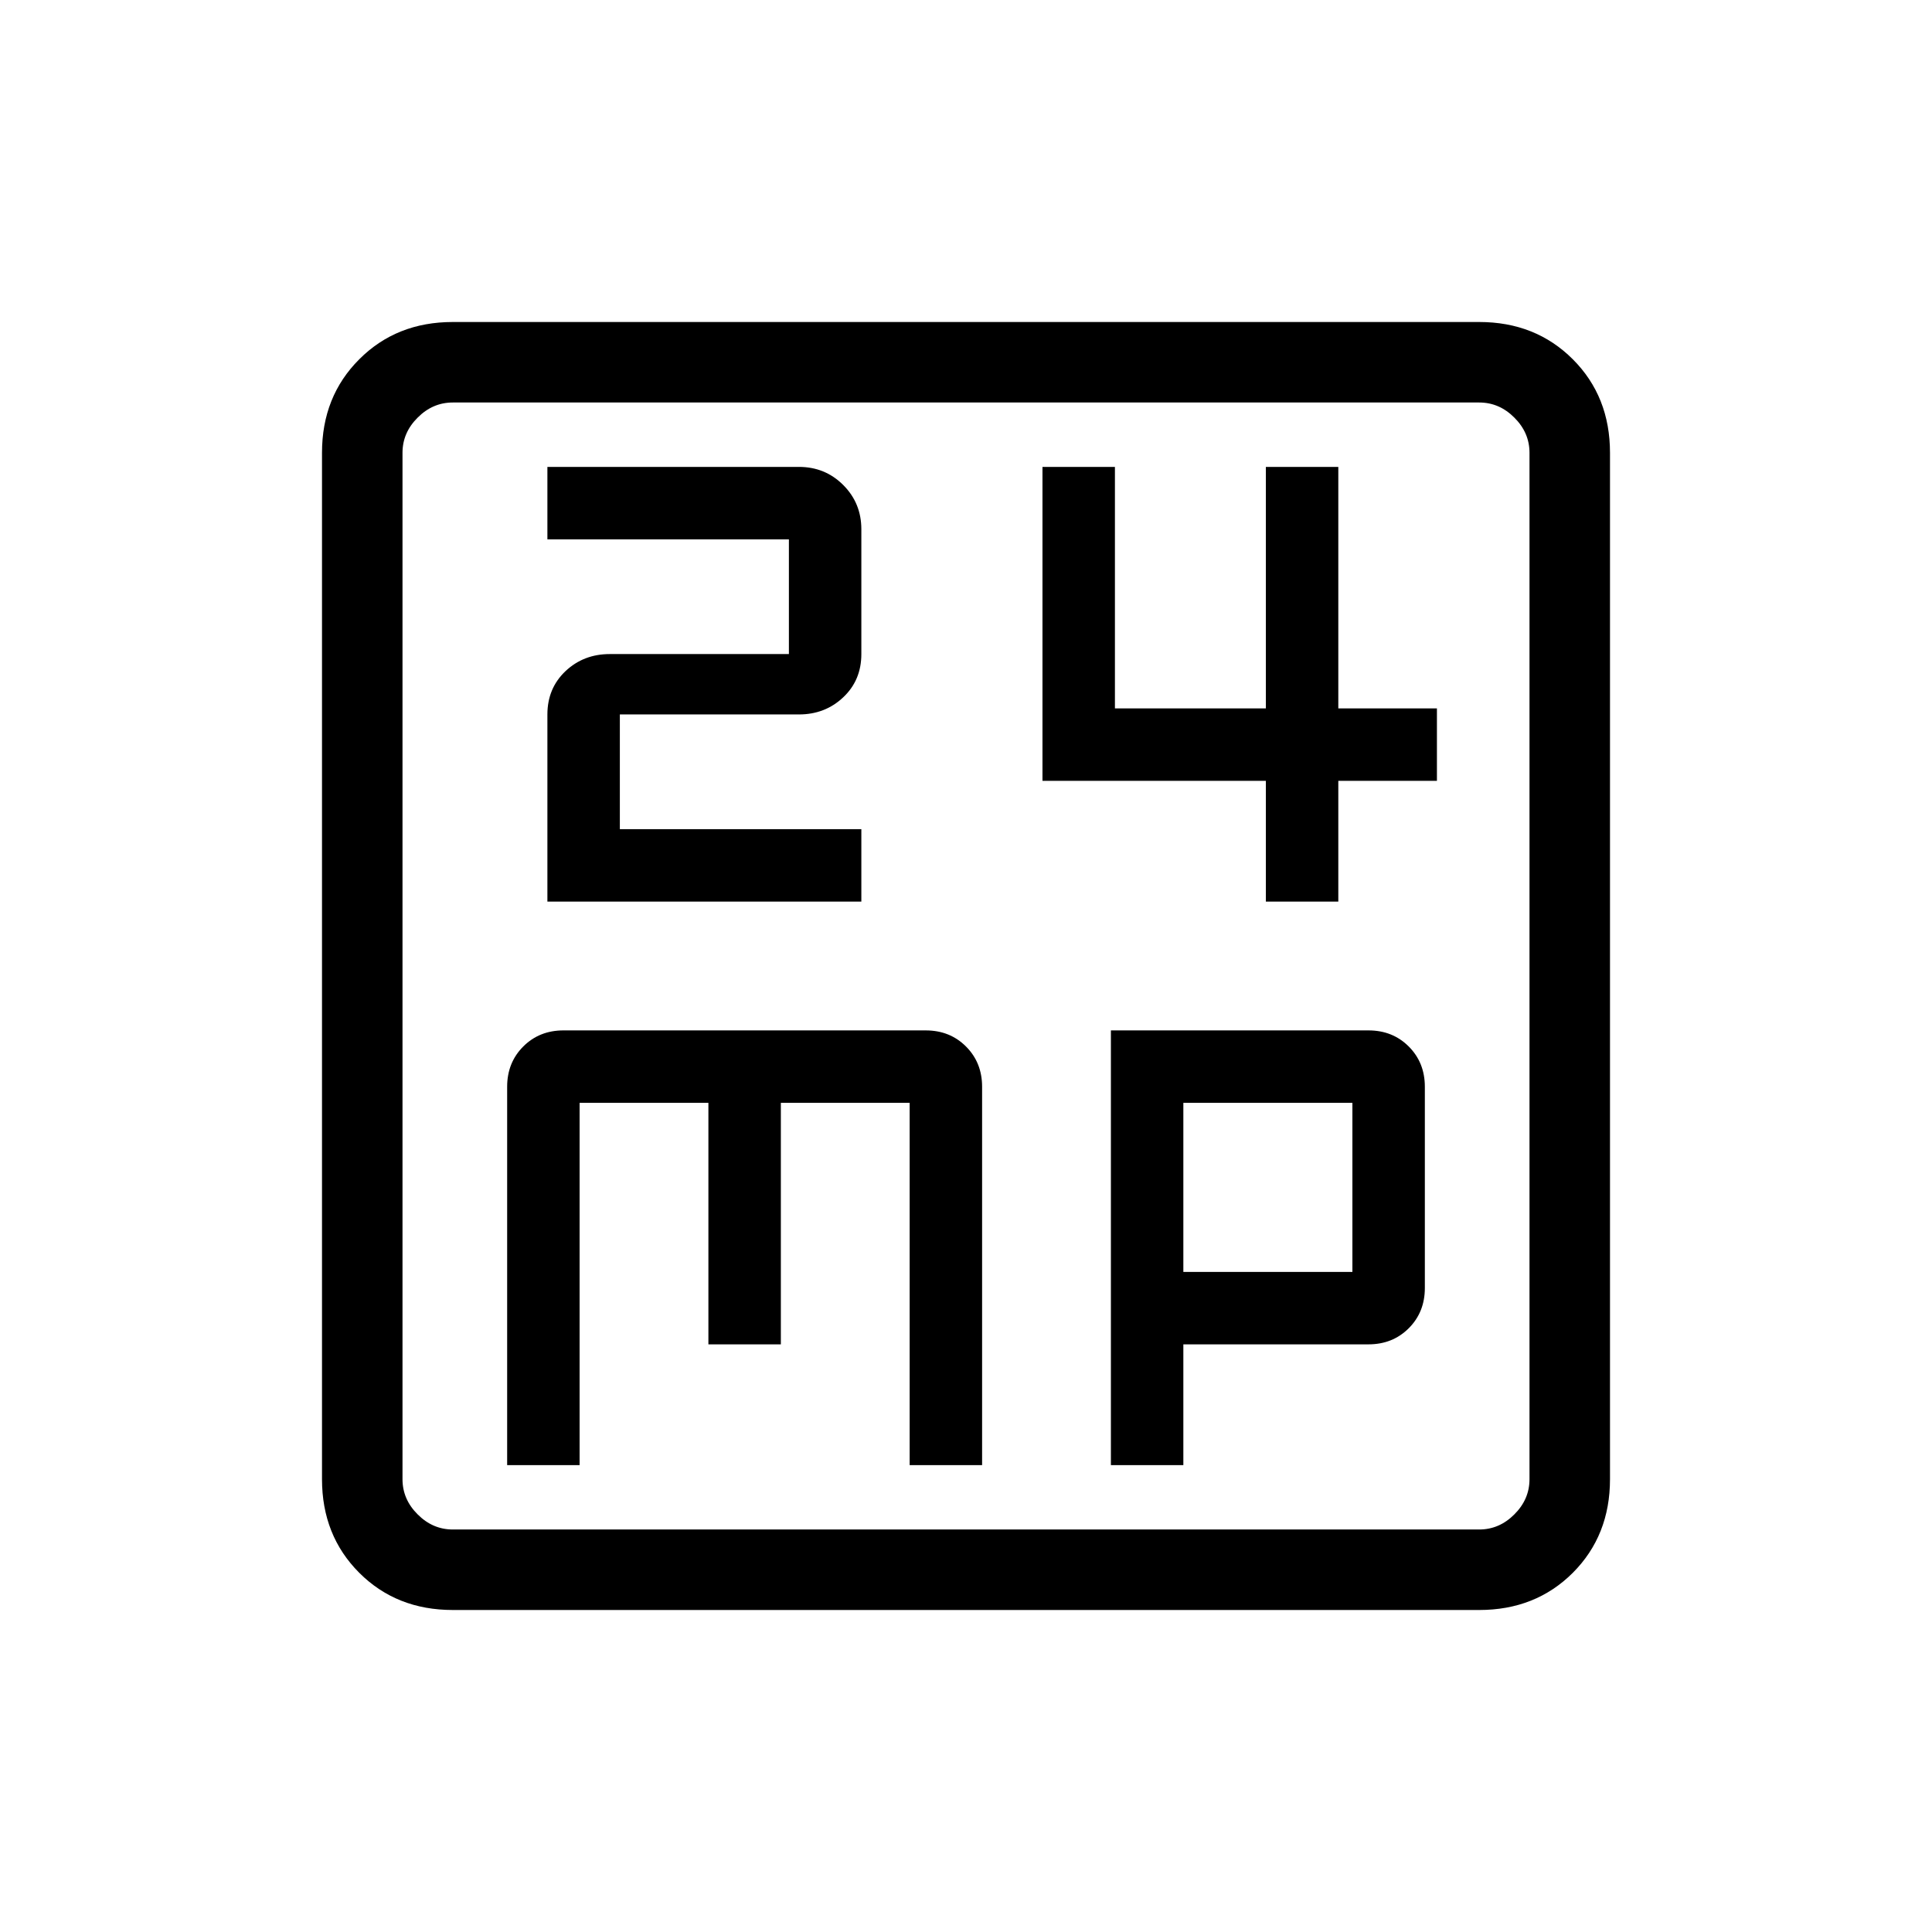 <svg xmlns="http://www.w3.org/2000/svg" height="24" width="24"><path d="M6.8 11.2h3.9v-.9h-3V8.875h2.225q.325 0 .55-.213.225-.212.225-.537v-1.55q0-.325-.225-.55-.225-.225-.55-.225H6.8v.9h3v1.425H7.575q-.325 0-.55.212-.225.213-.225.538Zm8.925 0h.9V9.7h1.225v-.9h-1.225v-3h-.9v3H13.85v-3h-.9v3.9h2.775Zm-9.425 7h.9v-4.5h1.6v3h.9v-3h1.6v4.5h.9v-4.7q0-.3-.2-.5t-.5-.2H7q-.3 0-.5.2t-.2.5Zm7.5 0h.9v-1.5H17q.3 0 .5-.2t.2-.5v-2.5q0-.3-.2-.5t-.5-.2h-3.2Zm.9-2.4v-2.1h2.1v2.1ZM5.625 20q-.7 0-1.162-.462Q4 19.075 4 18.375V5.625q0-.7.463-1.162Q4.925 4 5.625 4h12.75q.7 0 1.163.463.462.462.462 1.162v12.75q0 .7-.462 1.163-.463.462-1.163.462Zm0-1h12.75q.25 0 .437-.188.188-.187.188-.437V5.625q0-.25-.188-.437Q18.625 5 18.375 5H5.625q-.25 0-.437.188Q5 5.375 5 5.625v12.75q0 .25.188.437.187.188.437.188ZM5 5v14V5Z"/></svg>